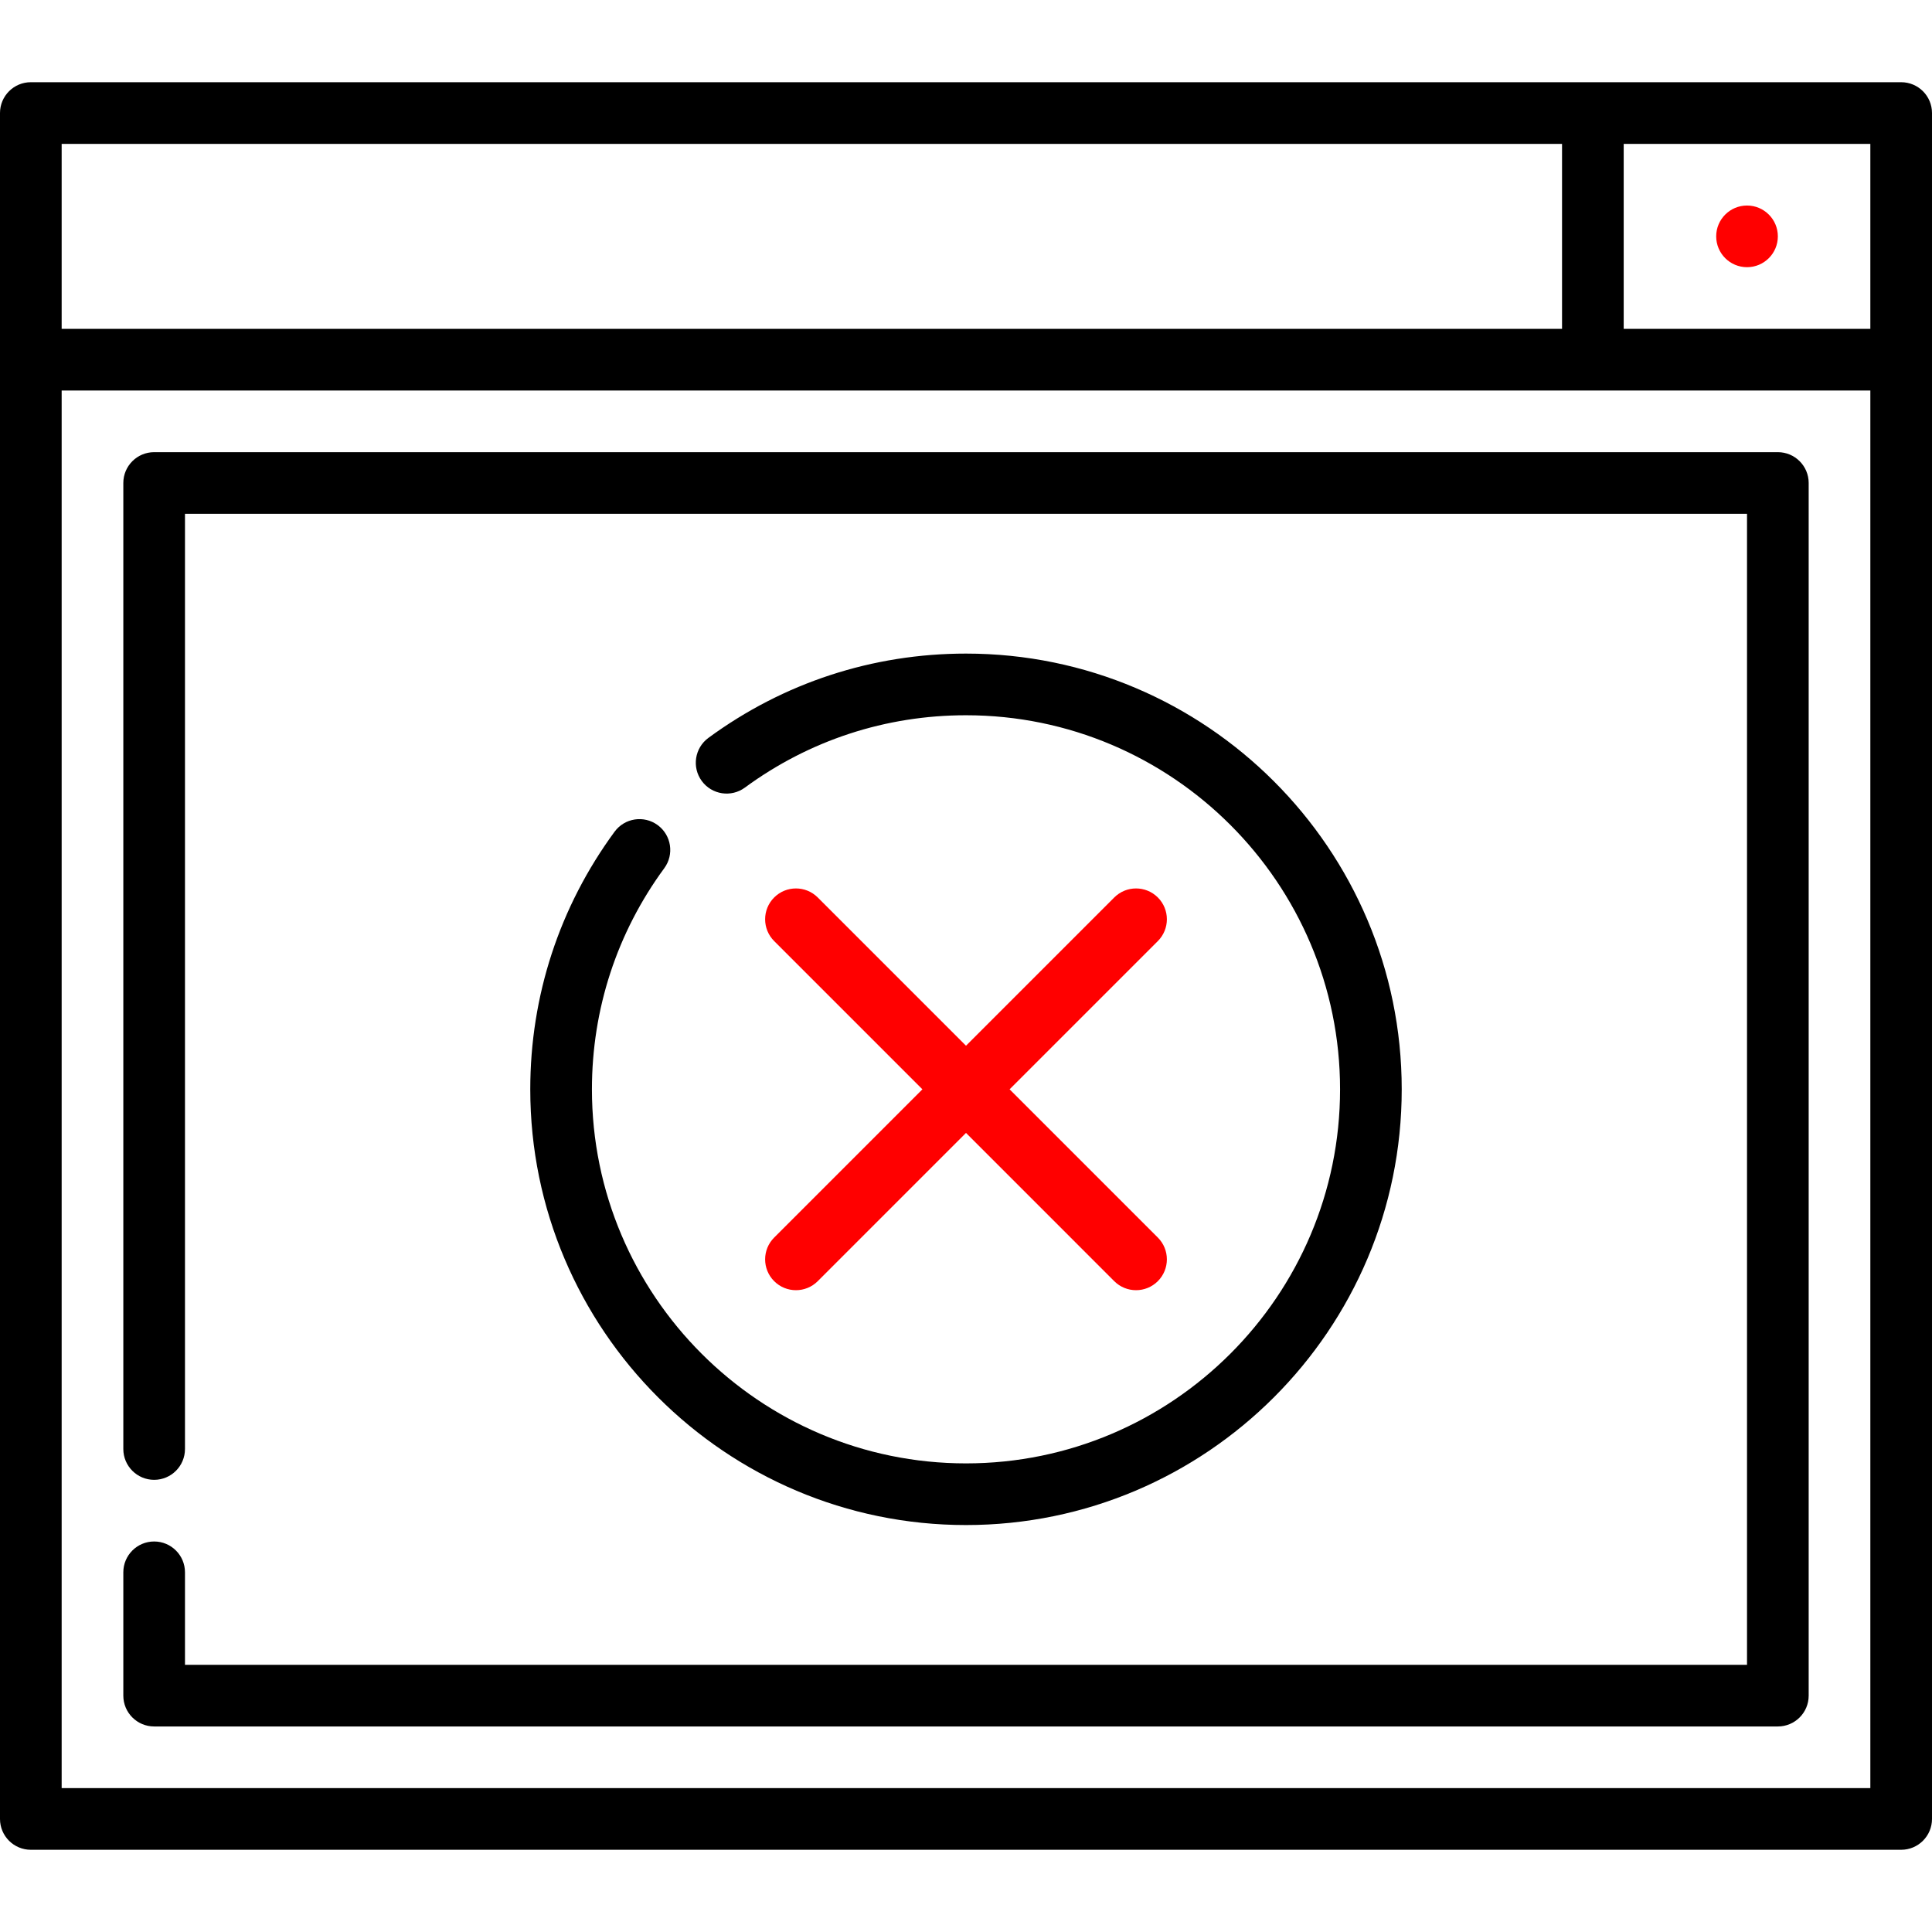 <?xml version="1.0" encoding="iso-8859-1"?>
<!-- Generator: Adobe Illustrator 19.0.0, SVG Export Plug-In . SVG Version: 6.00 Build 0)  -->
<svg version="1.1" id="Layer_1" xmlns="http://www.w3.org/2000/svg" xmlns:xlink="http://www.w3.org/1999/xlink" x="0px" y="0px"
	 viewBox="0 0 512 512" style="enable-background:new 0 0 512 512;" xml:space="preserve">
<g>
	<g>
		<path d="M503.83,21.787H8.17c-4.512,0-8.17,3.657-8.17,8.17v452.085c0,4.513,3.658,8.17,8.17,8.17h495.66
			c4.513,0,8.17-3.657,8.17-8.17V29.957C512,25.444,508.343,21.787,503.83,21.787z M16.34,38.128h397.617v49.021H16.34V38.128z
			 M495.66,473.872H16.34V103.489H495.66V473.872z M495.66,87.149h-65.362V38.128h65.362V87.149z"/>
	</g>
</g>
<g>
	<g>
		<path d="M471.149,119.83H40.851c-4.512,0-8.17,3.657-8.17,8.17v256c0,4.513,3.658,8.17,8.17,8.17s8.17-3.657,8.17-8.17V136.17
			h413.957v305.021H49.021v-24.511c0-4.513-3.658-8.17-8.17-8.17s-8.17,3.657-8.17,8.17v32.681c0,4.513,3.658,8.17,8.17,8.17
			h430.298c4.513,0,8.17-3.657,8.17-8.17V128C479.319,123.487,475.662,119.83,471.149,119.83z"/>
	</g>
</g>
<g>
	<g>
		<circle fill="red" cx="462.979" cy="62.638" r="8.17"/>
	</g>
</g>
<g>
	<g>
		<path d="M256,173.208c-24.755,0-48.362,7.727-68.27,22.343c-3.637,2.671-4.422,7.785-1.751,11.421
			c2.671,3.638,7.786,4.421,11.421,1.751c17.084-12.544,37.349-19.174,58.6-19.174c54.662,0,99.132,44.47,99.132,99.132
			s-44.47,99.132-99.132,99.132s-99.132-44.47-99.132-99.132c0-21.252,6.63-41.516,19.174-58.6c2.671-3.637,1.887-8.75-1.75-11.421
			c-3.637-2.668-8.751-1.887-11.421,1.751c-14.618,19.907-22.344,43.515-22.344,68.27c0,63.671,51.8,115.472,115.472,115.472
			c63.671,0,115.472-51.801,115.472-115.472S319.671,173.208,256,173.208z"/>
	</g>
</g>
<g>
	<g>
		<path fill="red" d="M267.555,288.681l39.286-39.286c3.191-3.192,3.191-8.364,0-11.555c-3.192-3.19-8.364-3.19-11.555,0L256,277.126
			l-39.286-39.286c-3.191-3.19-8.364-3.19-11.554,0c-3.191,3.192-3.191,8.364,0,11.555l39.285,39.286l-39.285,39.286
			c-3.191,3.191-3.191,8.363,0,11.555c1.595,1.595,3.686,2.392,5.777,2.392c2.091,0,4.182-0.797,5.777-2.392L256,300.236
			l39.285,39.286c1.596,1.595,3.686,2.392,5.778,2.392c2.09,0,4.182-0.797,5.778-2.392c3.191-3.192,3.191-8.364,0-11.555
			L267.555,288.681z"/>
	</g>
</g>
<g>
</g>
<g>
</g>
<g>
</g>
<g>
</g>
<g>
</g>
<g>
</g>
<g>
</g>
<g>
</g>
<g>
</g>
<g>
</g>
<g>
</g>
<g>
</g>
<g>
</g>
<g>
</g>
<g>
</g>
</svg>
